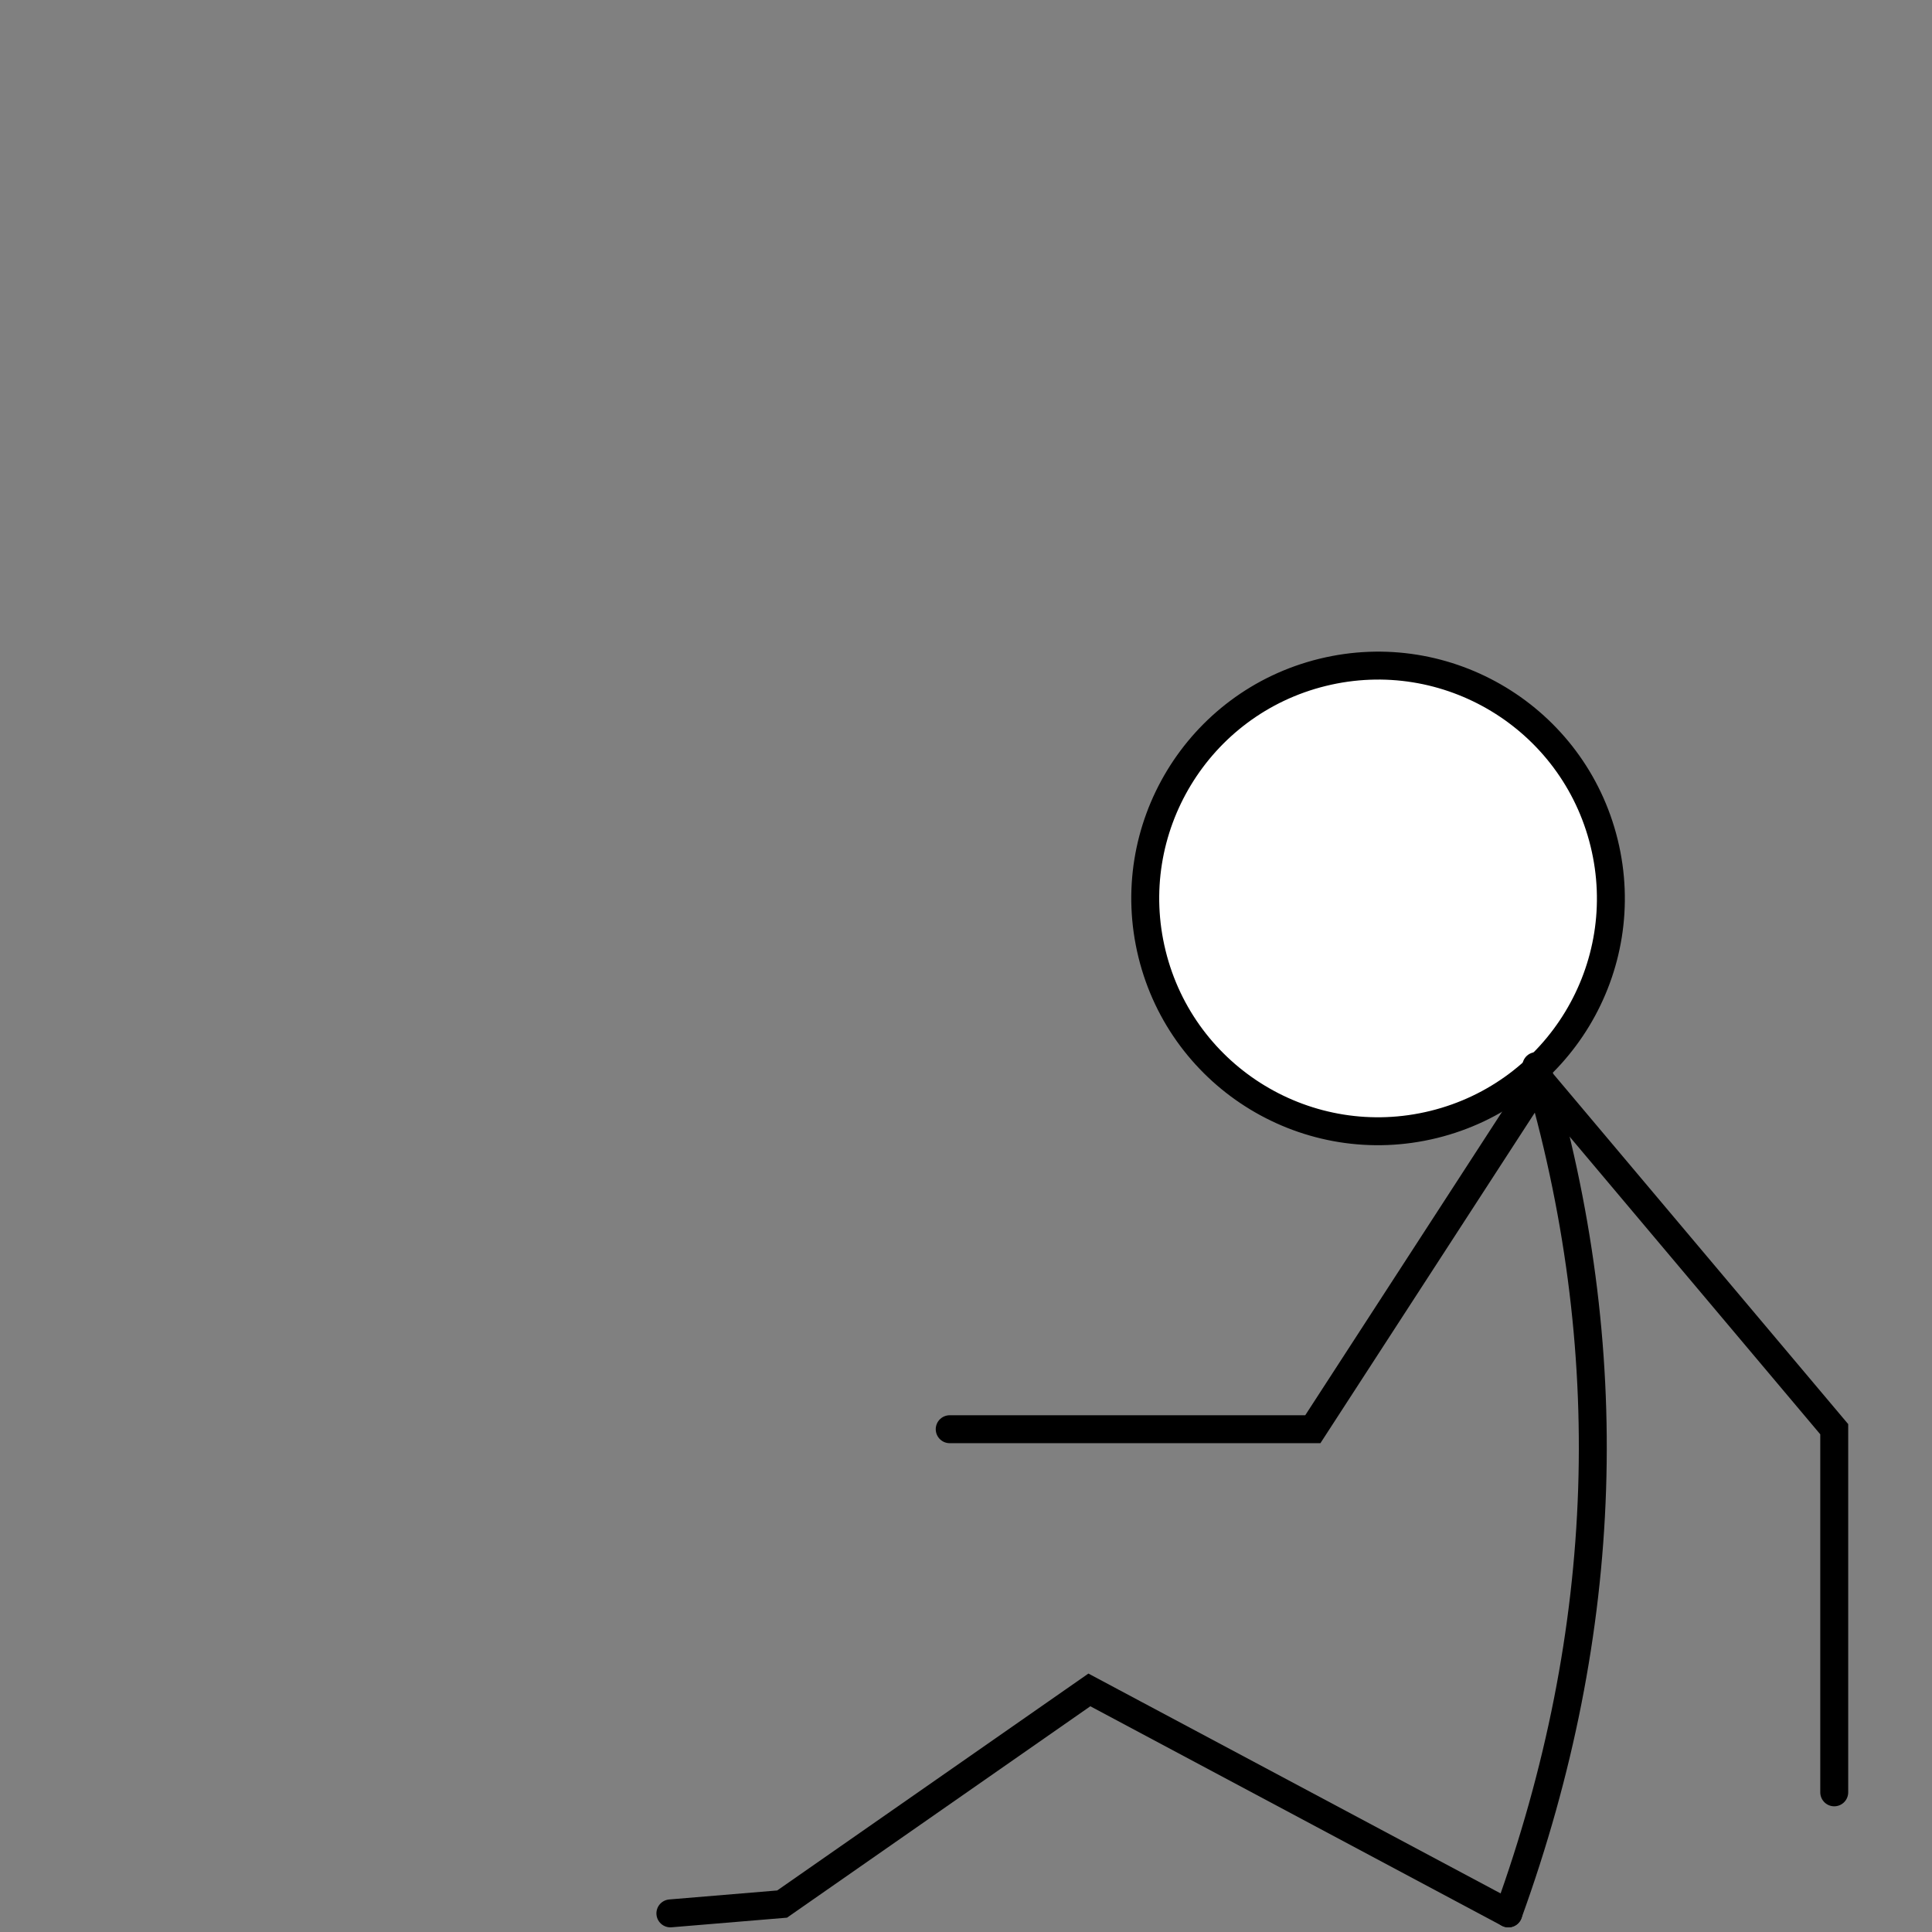 <svg xmlns="http://www.w3.org/2000/svg" viewBox="0 0 207.5 207.5">
  <rect x="0" y="0" width="207.5" height="207.5" fill="#808080" stroke="none"/>
  <defs>
    <style>
      .cls-1,.cls-3{fill:none;}.cls-1,.cls-2,.cls-3{stroke:#000;stroke-miterlimit:10;}.cls-2{fill:#fff;}.cls-2,.cls-3{stroke-linecap:round;stroke-width:3px;}
    </style>
  </defs>
  <title>Asset 10</title>
  <g id="Layer_2" data-name="Layer 2">
    <g id="Layer_1-2" data-name="Layer 1">
      <g id="_9" data-name="9">
        <circle class="cls-2" cx="148" cy="96.5" r="25" transform="translate(-18.75 38.11) rotate(-13.81)" />
        <path class="cls-3" d="M165,114.5q13.49,45.43-3,91" />
        <polyline class="cls-3" points="162 205.5 117 181.5 84 204.5 72 205.5" />
        <polyline class="cls-3" points="165 116.5 141 153.5 102 153.5" />
        <polyline class="cls-3" points="165 115.5 197 153.5 197 192.5" />
      </g>
    </g>
  </g>
</svg>